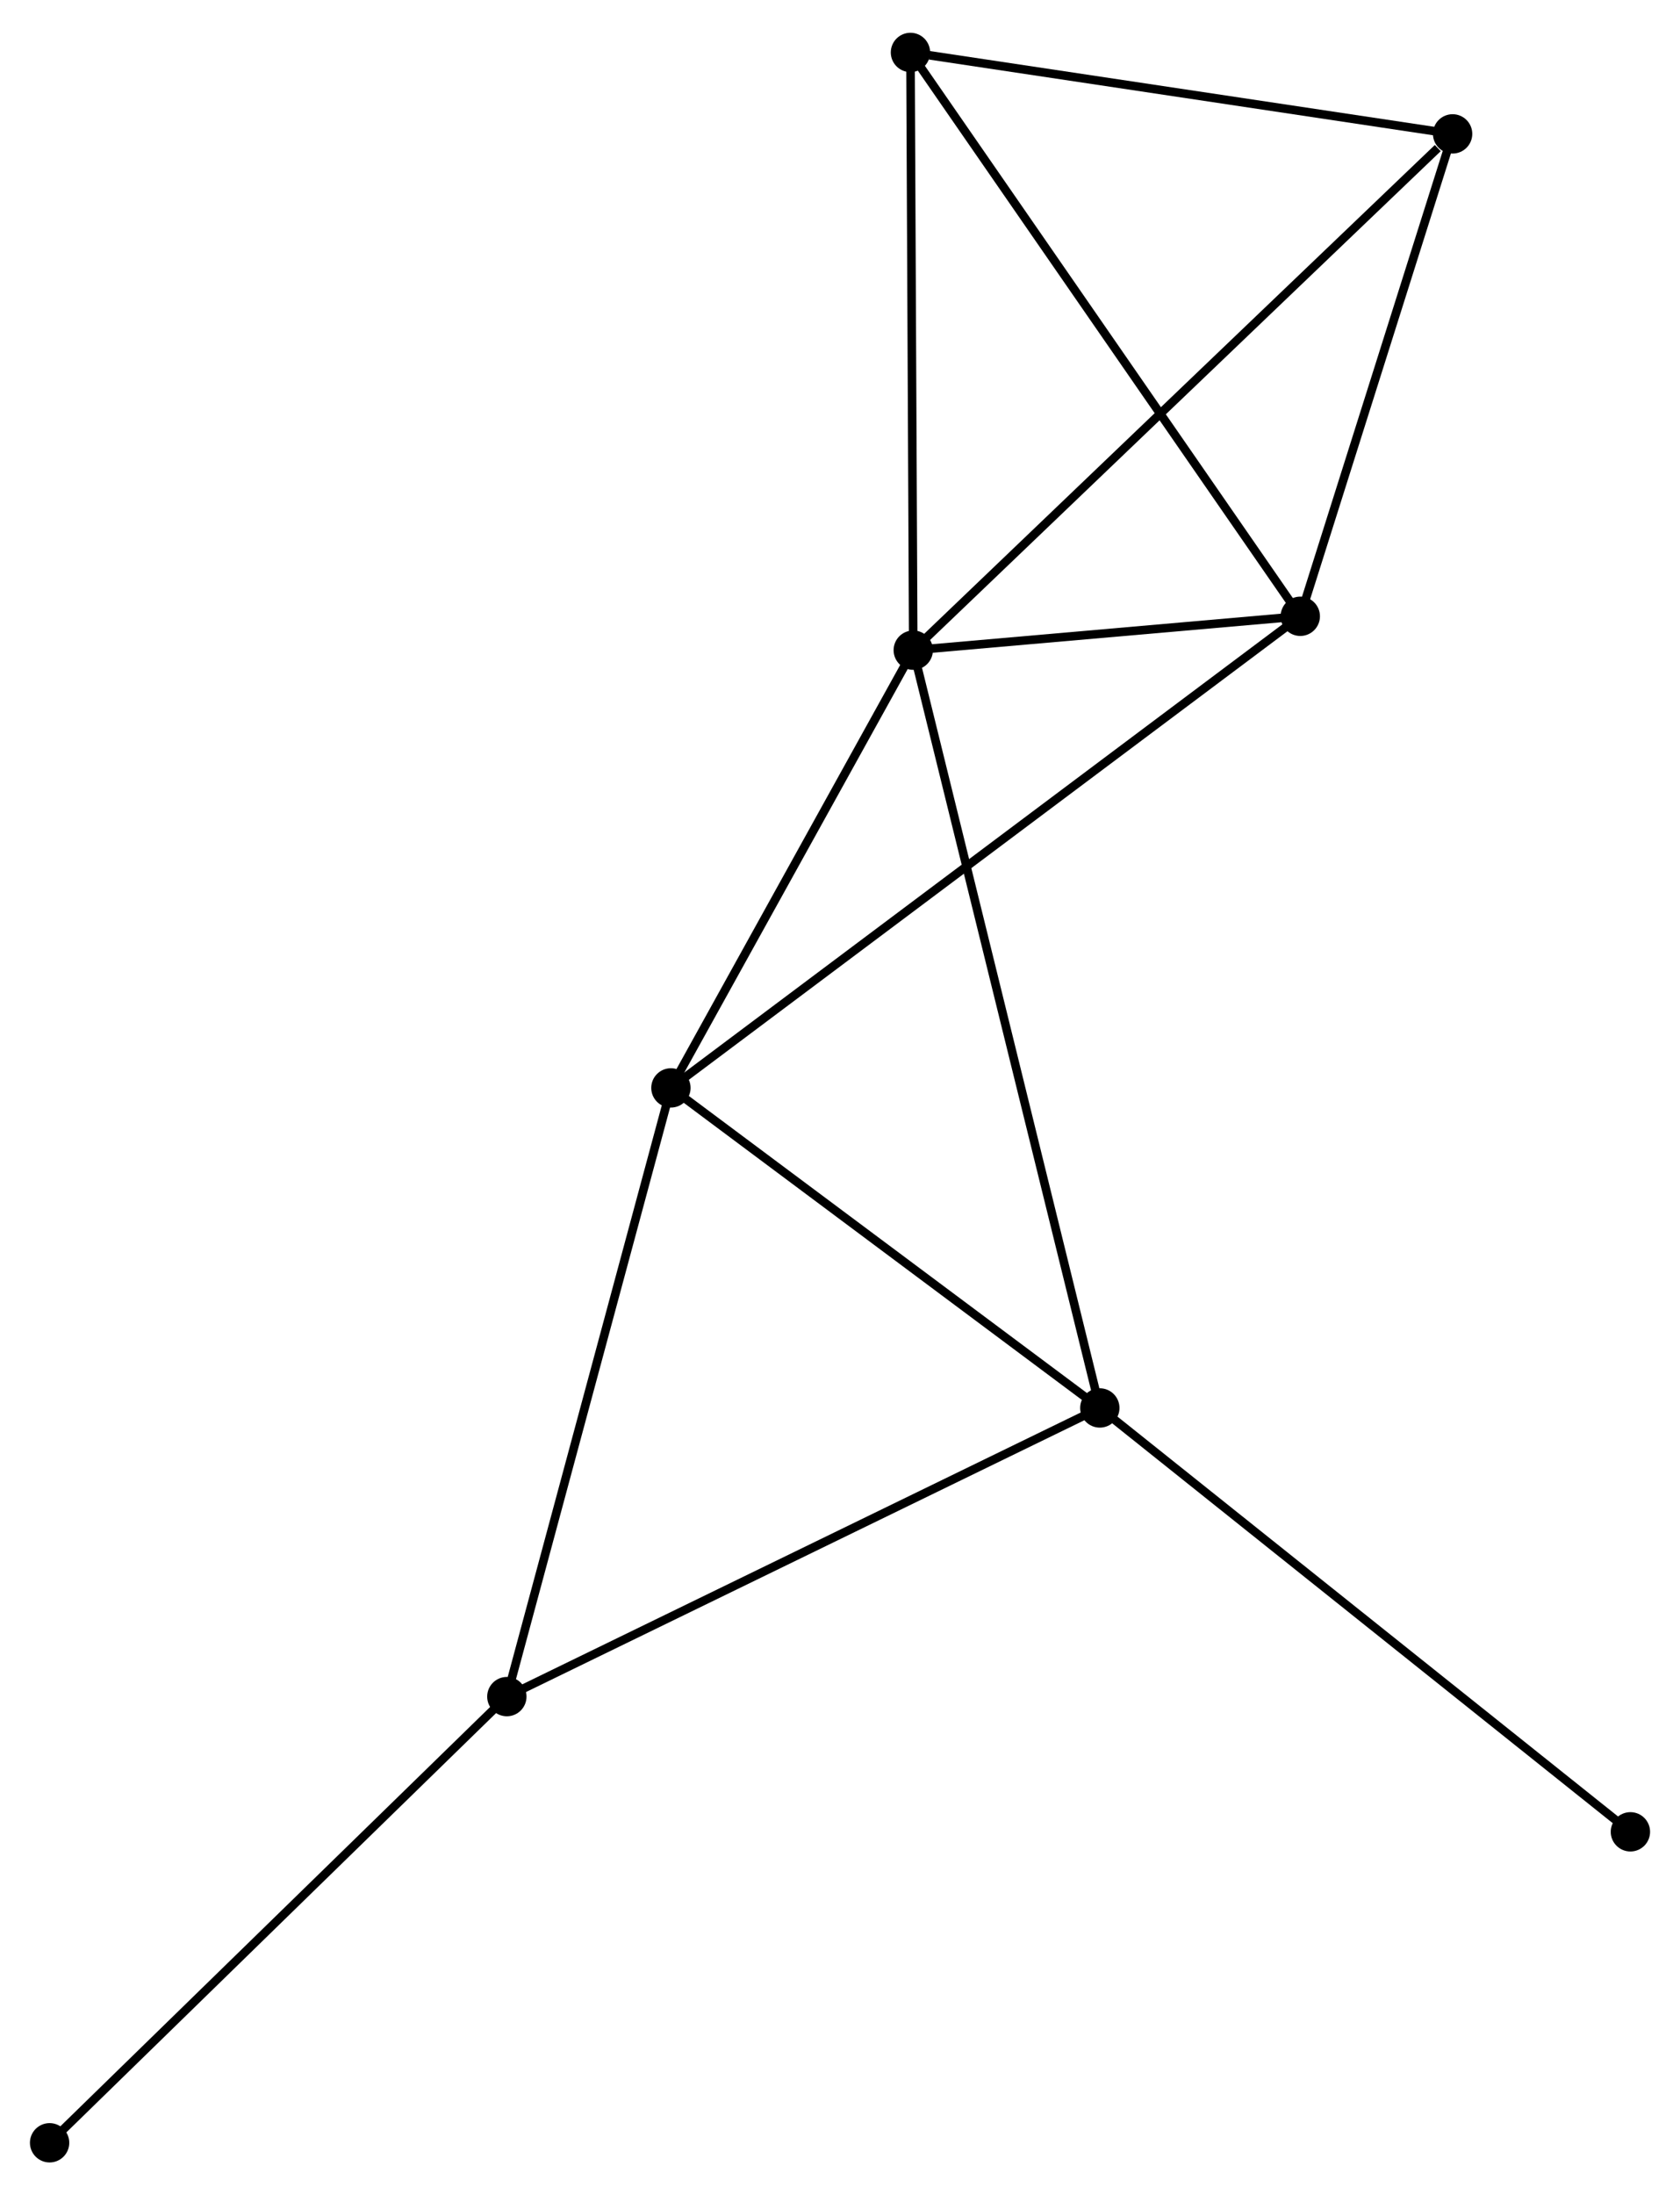 <?xml version="1.0" encoding="UTF-8" standalone="no"?>
<!DOCTYPE svg PUBLIC "-//W3C//DTD SVG 1.1//EN"
 "http://www.w3.org/Graphics/SVG/1.1/DTD/svg11.dtd">
<!-- Generated by graphviz version 2.36.0 (20140111.2315)
 -->
<!-- Title: %3 Pages: 1 -->
<svg width="196pt" height="256pt"
 viewBox="0.00 0.00 196.46 255.94" xmlns="http://www.w3.org/2000/svg" xmlns:xlink="http://www.w3.org/1999/xlink">
<g id="graph0" class="graph" transform="scale(1 1) rotate(0) translate(4 251.943)">
<title>%3</title>
<!-- 0 -->
<g id="node1" class="node"><title>0</title>
<ellipse fill="black" stroke="black" cx="102.797" cy="-176.274" rx="1.8" ry="1.8"/>
</g>
<!-- 1 -->
<g id="node2" class="node"><title>1</title>
<ellipse fill="black" stroke="black" cx="148.056" cy="-180.234" rx="1.8" ry="1.8"/>
</g>
<!-- 0&#45;&#45;1 -->
<g id="edge1" class="edge"><title>0&#45;&#45;1</title>
<path fill="none" stroke="black" d="M104.742,-176.444C112.187,-177.095 138.824,-179.426 146.169,-180.069"/>
</g>
<!-- 2 -->
<g id="node3" class="node"><title>2</title>
<ellipse fill="black" stroke="black" cx="124.613" cy="-87.695" rx="1.8" ry="1.8"/>
</g>
<!-- 0&#45;&#45;2 -->
<g id="edge2" class="edge"><title>0&#45;&#45;2</title>
<path fill="none" stroke="black" d="M103.253,-174.424C106.092,-162.896 121.328,-101.033 124.159,-89.535"/>
</g>
<!-- 3 -->
<g id="node4" class="node"><title>3</title>
<ellipse fill="black" stroke="black" cx="74.457" cy="-125.107" rx="1.8" ry="1.8"/>
</g>
<!-- 0&#45;&#45;3 -->
<g id="edge3" class="edge"><title>0&#45;&#45;3</title>
<path fill="none" stroke="black" d="M101.854,-174.571C97.552,-166.803 79.802,-134.758 75.432,-126.868"/>
</g>
<!-- 5 -->
<g id="node5" class="node"><title>5</title>
<ellipse fill="black" stroke="black" cx="165.869" cy="-236.624" rx="1.8" ry="1.8"/>
</g>
<!-- 0&#45;&#45;5 -->
<g id="edge4" class="edge"><title>0&#45;&#45;5</title>
<path fill="none" stroke="black" d="M104.357,-177.765C113.007,-186.043 155.041,-226.264 164.133,-234.963"/>
</g>
<!-- 6 -->
<g id="node6" class="node"><title>6</title>
<ellipse fill="black" stroke="black" cx="102.469" cy="-246.143" rx="1.8" ry="1.8"/>
</g>
<!-- 0&#45;&#45;6 -->
<g id="edge5" class="edge"><title>0&#45;&#45;6</title>
<path fill="none" stroke="black" d="M102.788,-178.289C102.74,-188.492 102.525,-234.344 102.478,-244.252"/>
</g>
<!-- 1&#45;&#45;3 -->
<g id="edge6" class="edge"><title>1&#45;&#45;3</title>
<path fill="none" stroke="black" d="M146.518,-179.083C136.94,-171.908 85.539,-133.408 75.986,-126.252"/>
</g>
<!-- 1&#45;&#45;5 -->
<g id="edge7" class="edge"><title>1&#45;&#45;5</title>
<path fill="none" stroke="black" d="M148.648,-182.11C151.353,-190.672 162.509,-225.988 165.256,-234.683"/>
</g>
<!-- 1&#45;&#45;6 -->
<g id="edge8" class="edge"><title>1&#45;&#45;6</title>
<path fill="none" stroke="black" d="M146.929,-181.863C140.677,-190.903 110.295,-234.828 103.724,-244.329"/>
</g>
<!-- 2&#45;&#45;3 -->
<g id="edge9" class="edge"><title>2&#45;&#45;3</title>
<path fill="none" stroke="black" d="M122.944,-88.94C115.329,-94.62 83.917,-118.05 76.183,-123.819"/>
</g>
<!-- 4 -->
<g id="node7" class="node"><title>4</title>
<ellipse fill="black" stroke="black" cx="55.271" cy="-53.954" rx="1.8" ry="1.8"/>
</g>
<!-- 2&#45;&#45;4 -->
<g id="edge10" class="edge"><title>2&#45;&#45;4</title>
<path fill="none" stroke="black" d="M122.899,-86.861C113.388,-82.234 67.175,-59.747 57.18,-54.883"/>
</g>
<!-- 8 -->
<g id="node8" class="node"><title>8</title>
<ellipse fill="black" stroke="black" cx="186.661" cy="-38.149" rx="1.8" ry="1.8"/>
</g>
<!-- 2&#45;&#45;8 -->
<g id="edge11" class="edge"><title>2&#45;&#45;8</title>
<path fill="none" stroke="black" d="M126.146,-86.471C134.656,-79.675 176.009,-46.654 184.953,-39.513"/>
</g>
<!-- 3&#45;&#45;4 -->
<g id="edge12" class="edge"><title>3&#45;&#45;4</title>
<path fill="none" stroke="black" d="M73.983,-123.348C71.351,-113.59 58.565,-66.169 55.799,-55.913"/>
</g>
<!-- 5&#45;&#45;6 -->
<g id="edge14" class="edge"><title>5&#45;&#45;6</title>
<path fill="none" stroke="black" d="M164.04,-236.899C154.944,-238.264 114.626,-244.318 104.688,-245.81"/>
</g>
<!-- 7 -->
<g id="node9" class="node"><title>7</title>
<ellipse fill="black" stroke="black" cx="1.8" cy="-1.8" rx="1.8" ry="1.8"/>
</g>
<!-- 4&#45;&#45;7 -->
<g id="edge13" class="edge"><title>4&#45;&#45;7</title>
<path fill="none" stroke="black" d="M53.95,-52.665C46.616,-45.512 10.98,-10.754 3.272,-3.236"/>
</g>
</g>
</svg>

